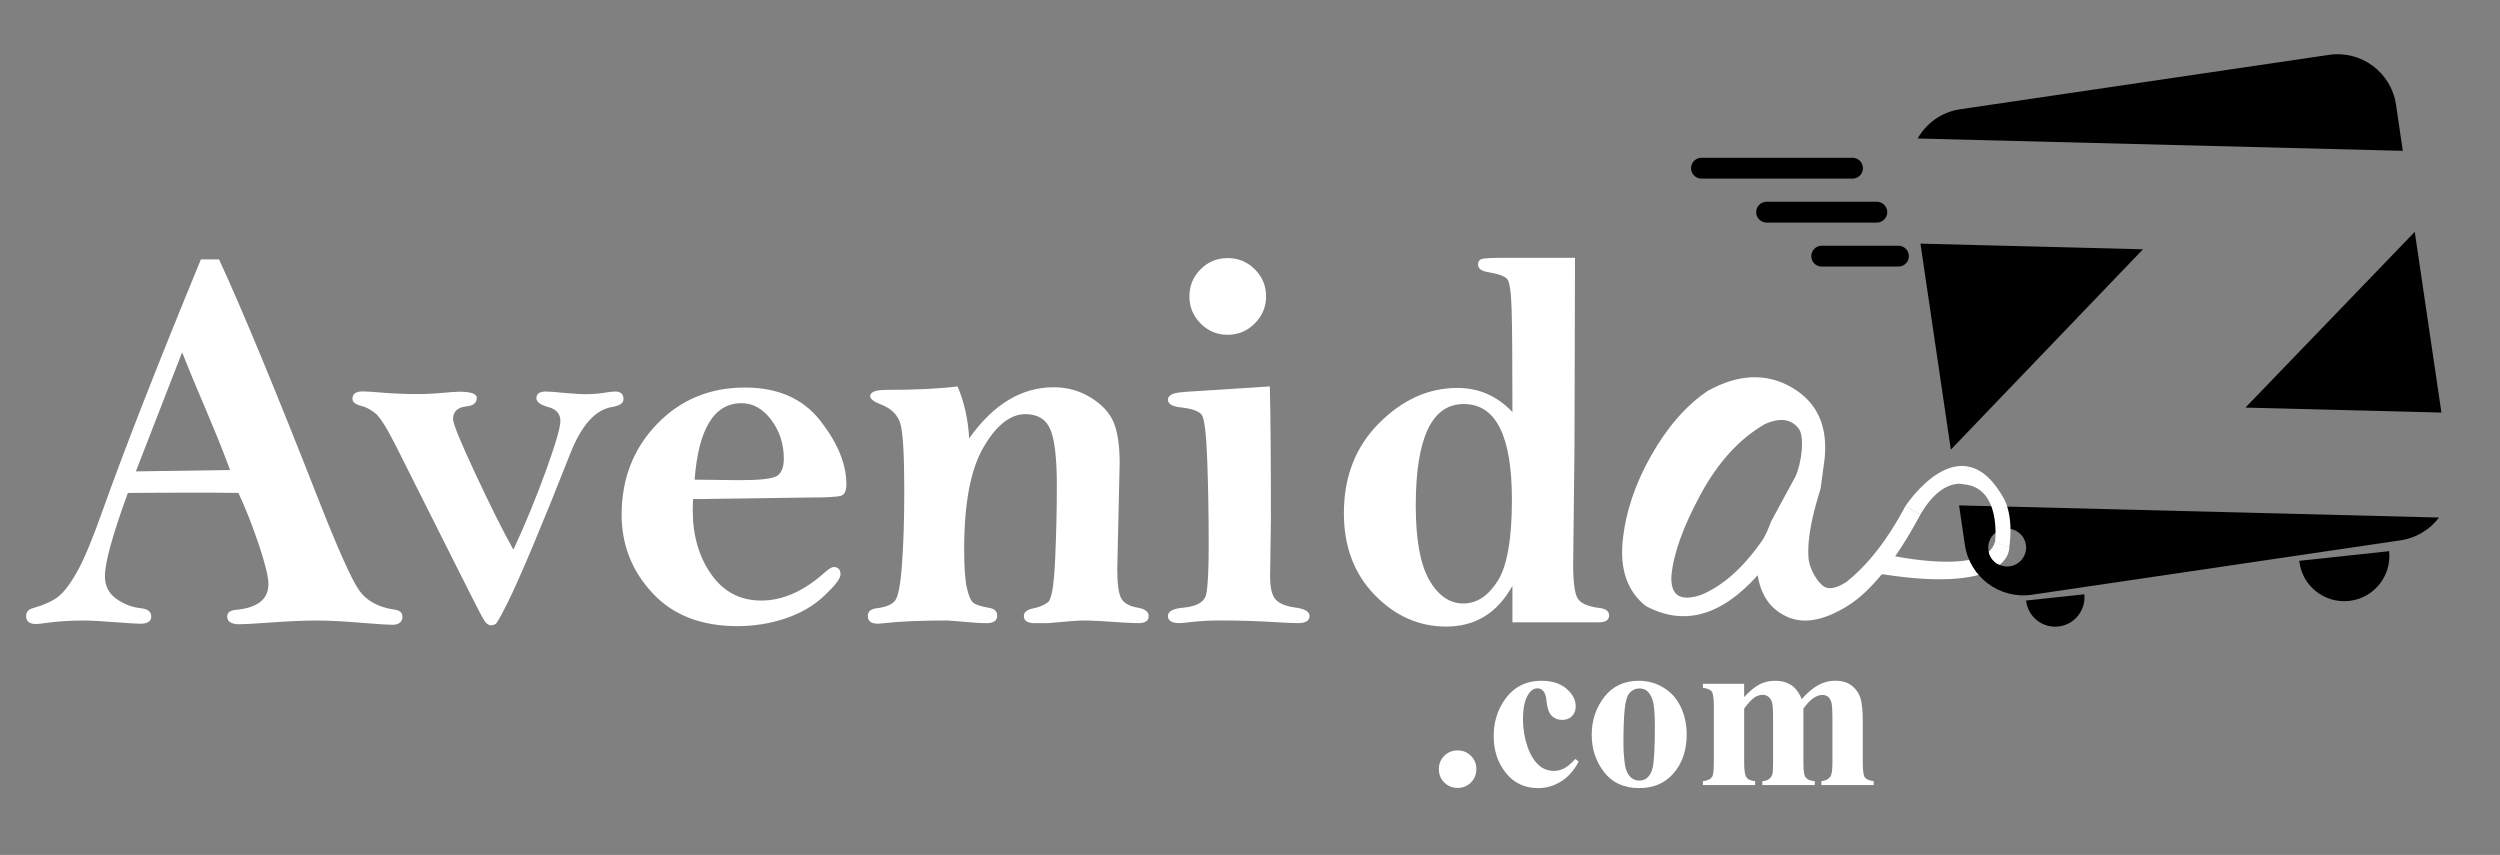 <?xml version="1.0" encoding="utf-8"?>
<!-- Generator: Adobe Illustrator 24.1.2, SVG Export Plug-In . SVG Version: 6.00 Build 0)  -->
<svg version="1.1" id="Layer_2_copy" xmlns="http://www.w3.org/2000/svg" xmlns:xlink="http://www.w3.org/1999/xlink" x="0px"
	 y="0px" viewBox="0 0 720 246.22" style="enable-background:new 0 0 720 246.22;" xml:space="preserve">
<rect x="0" y="0" width="720" height="246.22" fill="#808080" stroke="none"/>
<style type="text/css">
	.st0{fill:#FFFFFF;}
	.st1{stroke:#000000;stroke-width:6;stroke-linecap:round;stroke-linejoin:round;stroke-miterlimit:10;}
	.st2{fill:#EF4136;stroke:#000000;stroke-width:6;stroke-linecap:round;stroke-linejoin:round;stroke-miterlimit:10;}
</style>
<g id="Layer_7">
	<path class="st0" d="M578.67,157.7c0,0,0.81,13.46-36.37,7.7l-2.07,0.06l2.67-5.84c0,0,28.94,6.76,31.7-3.63L578.67,157.7z"/>
</g>
<g>
	<g>
		<path d="M676.51,173.07c7.15-0.76,12.32-7.18,11.56-14.33l-25.89,2.77C662.94,168.66,669.36,173.83,676.51,173.07z"/>
		<path d="M592.79,180.44c4.63-0.5,7.98-4.65,7.49-9.28l-16.77,1.79C584.01,177.58,588.16,180.94,592.79,180.44z"/>
		<g>
			<path d="M692.01,43.44l-1.96-13.3c-1.37-9.29-10.01-15.71-19.3-14.34L564.56,31.46c-5.38,0.79-9.79,4.04-12.29,8.43L692.01,43.44
				z"/>
			<polygon points="695.45,66.77 646.68,117.39 703.13,118.82 			"/>
			<polygon points="617.17,71.8 553.09,70.17 561.84,129.49 			"/>
			<path d="M564.21,145.55l1.68,11.39c1.37,9.29,10.01,15.71,19.3,14.34l106.18-15.67c4.59-0.68,8.47-3.13,11.07-6.56L564.21,145.55
				z M578.07,163.15c-3.01,0-5.45-2.44-5.45-5.45c0-3.01,2.44-5.45,5.45-5.45c3.01,0,5.45,2.44,5.45,5.45
				C583.51,160.71,581.07,163.15,578.07,163.15z"/>
		</g>
	</g>
	<line class="st1" x1="508.78" y1="61.1" x2="540.52" y2="61.1"/>
	<line class="st1" x1="524.65" y1="73.77" x2="546.75" y2="73.77"/>
	<line class="st2" x1="490.03" y1="48.44" x2="533.52" y2="48.44"/>
</g>
<g id="Layer_9">
	<path class="st0" d="M574.59,156c-0.38,1.4-0.75,2.42-1.78,3.13c0.38,1.41,1.31,2.59,2.55,3.3c2.35-2.02,3.3-4.73,3.3-4.73
		L574.59,156z"/>
</g>
<g id="Layer_8">
	<path class="st0" d="M548.78,145.73c0,0,16.04-24.6,28.44-1.95c0,0,2.78,4.61,1.44,13.92l-4.07-1.7c0,0,1.91-15.61-9.04-16.52
		c0,0-6.3-2-12.48,8.7L548.78,145.73z"/>
</g>
<g>
	<path class="st0" d="M57.86,74.71h5.23c6.74,14.62,16.27,37.63,28.58,69.03c5.67,14.42,9.58,23.16,11.73,26.23
		c2.15,3.07,5.55,4.93,10.2,5.6c1.53,0.21,2.3,0.87,2.3,1.99c0,1.58-1,2.38-2.99,2.38c-1.07,0-3.86-0.18-8.36-0.54
		c-5.32-0.46-9.79-0.69-13.42-0.69c-3.53,0-8.13,0.2-13.81,0.61c-4.24,0.31-7.03,0.46-8.36,0.46c-2.35,0-3.53-0.74-3.53-2.22
		c0-1.12,0.82-1.76,2.45-1.92c6.29-0.57,9.43-3.04,9.43-7.42c0-2.06-0.92-5.83-2.75-11.31c-1.84-5.48-3.8-10.46-5.89-14.95
		c-3.33-0.05-5.92-0.08-7.77-0.08c-10.3,0-18.33,0.03-24.07,0.08c-4.41,12.07-6.61,20.06-6.61,23.98c0,2.8,1.1,4.97,3.3,6.53
		c2.2,1.55,4.58,2.45,7.13,2.71c1.94,0.21,2.91,1,2.91,2.38c0,1.38-1.05,2.07-3.14,2.07c-0.82,0-2.97-0.13-6.44-0.38
		c-4.5-0.36-7.77-0.54-9.82-0.54c-4.04,0-7.87,0.25-11.5,0.77c-0.92,0.15-1.69,0.23-2.3,0.23c-1.89,0-2.84-0.77-2.84-2.3
		c0-1.12,0.61-1.87,1.84-2.22c3.07-0.87,5.47-1.93,7.21-3.21c1.74-1.27,3.62-3.71,5.64-7.33c2.02-3.61,4.44-9.41,7.26-17.38
		C35.85,129.37,45.3,105.18,57.86,74.71z M52.45,101.48l-13.32,34.28l27.12-0.39c-1.43-4.01-3.63-9.51-6.59-16.5
		C56.44,111.31,54.03,105.51,52.45,101.48z"/>
	<path class="st0" d="M147.86,158.31c3.31-7.11,6.4-14.58,9.25-22.43c2.85-7.85,4.28-12.73,4.28-14.64c0-2.07-1.18-3.41-3.53-4.03
		c-2.25-0.61-3.38-1.46-3.38-2.53c0-1.28,0.92-1.92,2.76-1.92c0.92,0,2.81,0.14,5.68,0.43c2.61,0.23,4.42,0.34,5.45,0.34
		c2.25,0,4.35-0.17,6.29-0.51c1.07-0.17,1.92-0.26,2.53-0.26c1.58,0,2.38,0.74,2.38,2.22c0,1.11-1.07,1.85-3.22,2.22
		c-4.86,0.76-8.89,5.24-12.11,13.42c-3.67,9.36-7.18,18.02-10.52,26c-3.34,7.98-5.9,13.74-7.69,17.29
		c-1.79,3.55-2.87,5.47-3.25,5.75c-0.38,0.28-0.85,0.42-1.42,0.42c-0.68,0-1.33-0.49-1.95-1.46c-0.63-0.97-3.26-6.11-7.92-15.42
		l-17.72-35.28c-2.56-5.03-4.5-8.03-5.83-9.02c-1.33-0.99-2.48-1.61-3.45-1.87c-1.99-0.46-2.99-1.17-2.99-2.15
		c0-1.43,0.97-2.15,2.91-2.15c0.82,0,2.1,0.07,3.83,0.21c4.14,0.37,8.18,0.56,12.12,0.56c1.58,0,3.37-0.07,5.37-0.21
		c3.63-0.32,5.8-0.48,6.52-0.48c3.37,0,5.06,0.59,5.06,1.76c0,1.43-0.95,2.25-2.84,2.45c-2.66,0.25-3.99,1.48-3.99,3.68
		c0,1.33,2.15,6.6,6.46,15.8C141.25,145.73,144.88,152.99,147.86,158.31z"/>
	<path class="st0" d="M199.59,143.74c-0.05,1.48-0.08,2.56-0.08,3.22c0,7.26,1.78,13.41,5.33,18.45c3.55,5.04,8.35,7.55,14.38,7.55
		c6.19,0,12.27-2.68,18.25-8.05c1.23-1.07,2.1-1.61,2.61-1.61c1.33,0,1.99,0.72,1.99,2.15c0,1.13-1.53,3.14-4.6,6.06
		c-3.07,2.91-6.83,5.11-11.27,6.6c-4.45,1.48-9.05,2.22-13.81,2.22c-10.43,0-18.6-3.18-24.5-9.55c-5.91-6.37-8.86-13.87-8.86-22.51
		c0-10.38,3.39-19.08,10.16-26.11c6.77-7.03,15.22-10.55,25.35-10.55c9.51,0,16.76,3.2,21.74,9.59c4.99,6.39,7.48,12.48,7.48,18.25
		c0,1.84-0.49,2.94-1.46,3.3c-0.97,0.36-4.12,0.54-9.43,0.54L199.59,143.74z M200.05,138.14c7.57,0.1,11.94,0.15,13.11,0.15
		c5.78,0,9.32-0.41,10.62-1.23c1.3-0.82,1.96-2.48,1.96-4.99c0-4.19-1.2-7.9-3.6-11.12c-2.4-3.22-5.27-4.83-8.59-4.83
		C205.67,116.13,201.17,123.46,200.05,138.14z"/>
	<path class="st0" d="M279.12,126.25c3.48-4.91,7.25-8.59,11.31-11.04c4.06-2.46,8.42-3.68,13.08-3.68c3.89,0,7.44,1,10.66,2.99
		c3.22,1.99,5.41,4.37,6.56,7.13c1.15,2.76,1.73,6.67,1.73,11.73l-0.69,30.6c0,4.19,0.38,6.98,1.15,8.36
		c0.77,1.38,2.38,2.28,4.83,2.68c2.04,0.36,3.07,1.18,3.07,2.45c0,1.33-1,1.99-2.99,1.99c-1.69,0-5.4-0.2-11.12-0.61
		c-1.99-0.1-3.6-0.15-4.83-0.15c-1.18,0-4.55,0.25-10.12,0.77h-3.76c-2.1,0-3.14-0.69-3.14-2.07c0-1.12,0.95-1.87,2.84-2.22
		c1.74-0.36,3.12-0.95,4.14-1.77c1.02-0.82,1.7-4.84,2.03-12.06c0.33-7.22,0.5-14.39,0.5-21.5c0-7.88-0.63-13.29-1.88-16.2
		c-1.25-2.92-3.64-4.38-7.17-4.38c-4.35,0-8.37,3.18-12.08,9.55c-3.71,6.37-5.56,16.14-5.56,29.33c0,5.11,0.25,8.82,0.77,11.12
		c0.51,2.3,1.14,3.75,1.88,4.33c0.74,0.59,2.31,1.09,4.72,1.5c1.43,0.26,2.15,1,2.15,2.22c0,1.43-1.05,2.15-3.14,2.15
		c-1.02,0-2.15-0.05-3.37-0.14c-4.91-0.42-7.57-0.63-7.98-0.63c-7.36,0-13.4,0.25-18.1,0.77c-0.77,0.1-1.38,0.15-1.84,0.15
		c-1.89,0-2.84-0.74-2.84-2.22c0-1.28,0.84-2.02,2.53-2.22c2.61-0.31,4.37-1.02,5.29-2.15c0.92-1.13,1.6-4.65,2.03-10.56
		c0.43-5.91,0.65-12.97,0.65-21.16c0-10.44-0.38-16.91-1.15-19.39c-0.77-2.48-2.61-4.29-5.52-5.41c-2.1-0.82-3.14-1.61-3.14-2.38
		c0-1.23,1.51-1.84,4.53-1.84c8.49,0,15.36-0.33,20.63-1C277.69,115.74,278.81,120.73,279.12,126.25z"/>
	<path class="st0" d="M365.71,111.29c0.2,7.16,0.31,19.92,0.31,38.27l-0.23,16.49c0,3.32,0.55,5.55,1.65,6.67
		c1.1,1.13,2.9,1.87,5.41,2.22c2.86,0.36,4.3,1.18,4.3,2.45c0,1.38-1.13,2.07-3.37,2.07c-1.07,0-2.94-0.08-5.6-0.23
		c-5.63-0.36-11.2-0.54-16.72-0.54c-2.71,0-5.47,0.14-8.28,0.43c-1.69,0.23-2.84,0.34-3.45,0.34c-2.25,0-3.37-0.69-3.37-2.07
		c0-1.33,1.48-2.12,4.45-2.38c3.94-0.36,6.14-1.67,6.6-3.95c0.46-2.27,0.69-6.89,0.69-13.84c0-9-0.14-17.27-0.42-24.81
		c-0.28-7.54-0.81-11.85-1.57-12.92c-0.77-1.07-2.76-1.79-5.98-2.15c-2.51-0.26-3.76-1-3.76-2.22c0-1.23,1.28-1.94,3.83-2.15
		l1.61-0.15L365.71,111.29z M364.63,85.37c0,3.02-1.09,5.61-3.26,7.79c-2.17,2.17-4.77,3.26-7.78,3.26c-3.07,0-5.68-1.08-7.82-3.26
		c-2.15-2.17-3.22-4.77-3.22-7.79c0-3.07,1.07-5.67,3.22-7.82c2.15-2.15,4.75-3.22,7.82-3.22c3.02,0,5.61,1.07,7.78,3.22
		C363.55,79.7,364.63,82.3,364.63,85.37z"/>
	<path class="st0" d="M435.58,118.66c0-14.78-0.08-24.63-0.23-29.57c-0.15-4.93-0.56-7.82-1.23-8.67c-0.66-0.84-2.48-1.52-5.45-2.03
		c-1.99-0.31-2.99-1.02-2.99-2.15c0-0.87,0.35-1.42,1.04-1.65c0.69-0.23,2.9-0.34,6.63-0.34h20.25l-0.15,54.45l-0.38,33.82
		c0,5.21,0.45,8.51,1.34,9.89c0.89,1.38,2.95,2.28,6.17,2.68c1.89,0.21,2.84,0.92,2.84,2.15c0,1.33-1,1.99-2.99,1.99h-24.85v-10.51
		c-2.2,3.94-4.88,6.88-8.05,8.82c-3.17,1.94-6.85,2.91-11.04,2.91c-7.82,0-14.69-3.04-20.59-9.12c-5.91-6.08-8.86-13.92-8.86-23.52
		c0-10.52,3.37-19.16,10.12-25.93c6.75-6.77,14.27-10.15,22.55-10.15c3.12,0,5.99,0.58,8.63,1.73
		C430.96,114.63,433.38,116.36,435.58,118.66z M407.74,145.61c0,9.75,1.29,16.89,3.87,21.41c2.58,4.52,5.87,6.78,9.86,6.78
		c3.83,0,7.12-2.16,9.86-6.47c2.73-4.31,4.1-12.11,4.1-23.4c0-9.19-1.15-16.08-3.45-20.68c-2.3-4.6-5.78-6.89-10.43-6.89
		c-4.6,0-8.05,2.44-10.35,7.31C408.89,128.55,407.74,135.86,407.74,145.61z"/>
	<path class="st0" d="M524.33,140.72c-1.89,6.11-3.89,13.5-3.5,19.72c0.24,3.84,3.01,7.65,4.52,8.52c1.51,0.87,3.62,0.43,6.33-1.3
		c6.24-4.91,11.94-12.22,17.1-21.93l4.3,2.45c-7.11,13.24-14.07,22-20.9,26.27c-6.83,4.27-12.63,5.34-17.41,3.22
		c-4.78-2.12-7.63-6.12-8.55-12c-10.58,11.81-21.35,14.75-32.29,8.82c-5.22-4.19-7.41-10.4-6.6-18.64
		c0.82-8.23,3.55-16.45,8.21-24.66c4.65-8.21,10.07-14.41,16.26-18.6c8.84-4.91,16.92-5.24,24.24-1
		c7.31,4.25,10.46,11.15,9.43,20.71L524.33,140.72z M517.11,137.2c1.79-3.9,2.68-11.54,0.89-13.81c-1.79-2.27-4.73-3.51-9.79-1.21
		c-7.31,4.25-13.47,11.01-18.48,20.29c-5.01,9.28-7.8,17.06-8.36,23.35c-0.31,5.68,2.53,7.52,8.51,5.52
		c6.24-2.56,12.09-7.75,17.56-15.57c1.23-1.83,1.91-3.77,2.68-5.67L517.11,137.2z"/>
</g>
<g>
	<path class="st0" d="M419.79,216.12c1.52,0,2.8,0.52,3.84,1.56c1.04,1.04,1.56,2.32,1.56,3.84c0,1.52-0.52,2.8-1.56,3.84
		c-1.04,1.04-2.32,1.56-3.84,1.56s-2.8-0.52-3.84-1.56c-1.04-1.04-1.56-2.32-1.56-3.84c0-1.52,0.52-2.8,1.56-3.84
		C416.99,216.64,418.27,216.12,419.79,216.12z"/>
	<path class="st0" d="M453.7,218.58l0.97,0.75c-1.37,2.58-3.08,4.5-5.13,5.76c-2.05,1.26-4.23,1.89-6.54,1.89
		c-3.89,0-7-1.47-9.33-4.4c-2.33-2.93-3.49-6.46-3.49-10.58c0-3.97,1.06-7.47,3.18-10.48c2.56-3.64,6.08-5.46,10.58-5.46
		c3.02,0,5.41,0.76,7.19,2.28c1.78,1.52,2.67,3.21,2.67,5.09c0,1.19-0.36,2.13-1.08,2.84c-0.72,0.71-1.66,1.06-2.82,1.06
		c-1.23,0-2.24-0.41-3.04-1.22c-0.8-0.81-1.29-2.26-1.48-4.34c-0.12-1.31-0.43-2.23-0.9-2.75c-0.48-0.52-1.04-0.78-1.68-0.78
		c-1,0-1.85,0.53-2.56,1.59c-1.08,1.6-1.62,4.06-1.62,7.36c0,2.75,0.44,5.37,1.31,7.88c0.87,2.51,2.07,4.37,3.59,5.6
		c1.14,0.89,2.5,1.34,4.06,1.34c1.02,0,1.99-0.24,2.9-0.72C451.37,220.82,452.45,219.91,453.7,218.58z"/>
	<path class="st0" d="M472.01,196.06c2.54,0,4.9,0.66,7.08,1.97c2.18,1.31,3.84,3.17,4.98,5.58c1.13,2.41,1.7,5.05,1.7,7.92
		c0,4.14-1.05,7.6-3.15,10.39c-2.54,3.37-6.04,5.05-10.51,5.05c-4.39,0-7.77-1.54-10.14-4.62c-2.37-3.08-3.56-6.64-3.56-10.7
		c0-4.18,1.21-7.83,3.63-10.93C464.47,197.61,467.79,196.06,472.01,196.06z M472.14,198.27c-1.06,0-1.97,0.4-2.73,1.2
		c-0.76,0.8-1.26,2.38-1.5,4.74c-0.24,2.36-0.36,5.64-0.36,9.84c0,2.23,0.15,4.3,0.44,6.24c0.23,1.48,0.72,2.6,1.47,3.37
		c0.75,0.77,1.6,1.15,2.56,1.15c0.94,0,1.72-0.26,2.34-0.78c0.81-0.71,1.35-1.7,1.62-2.96c0.42-1.98,0.62-5.97,0.62-11.98
		c0-3.54-0.2-5.96-0.59-7.28c-0.4-1.32-0.98-2.28-1.75-2.89C473.72,198.49,473.01,198.27,472.14,198.27z"/>
	<path class="st0" d="M502.31,196.93v3.84c1.6-1.75,3.08-2.97,4.45-3.67c1.36-0.7,2.85-1.04,4.48-1.04c1.87,0,3.44,0.44,4.71,1.31
		c1.27,0.87,2.25,2.2,2.93,3.99c1.66-1.87,3.26-3.22,4.79-4.06c1.53-0.83,3.12-1.25,4.79-1.25c2.02,0,3.62,0.46,4.82,1.39
		c1.2,0.92,2.03,2.1,2.5,3.52c0.47,1.42,0.7,3.7,0.7,6.82v11.95c0,2.25,0.2,3.64,0.61,4.18c0.41,0.54,1.25,0.89,2.54,1.06v1.12
		h-15.07v-1.12c1.19-0.1,2.06-0.56,2.62-1.37c0.37-0.56,0.56-1.85,0.56-3.87v-12.54c0-2.6-0.1-4.25-0.31-4.96
		c-0.21-0.71-0.54-1.23-0.98-1.58c-0.45-0.34-0.97-0.51-1.58-0.51c-0.89,0-1.8,0.33-2.71,0.98c-0.92,0.66-1.84,1.64-2.78,2.95v15.66
		c0,2.1,0.18,3.42,0.53,3.96c0.48,0.77,1.39,1.2,2.75,1.28v1.12h-15.1v-1.12c0.81-0.04,1.45-0.24,1.92-0.61
		c0.47-0.36,0.78-0.8,0.94-1.31c0.16-0.51,0.23-1.62,0.23-3.32v-12.54c0-2.64-0.1-4.29-0.31-4.96c-0.21-0.67-0.56-1.19-1.04-1.56
		c-0.49-0.37-1.01-0.56-1.58-0.56c-0.83,0-1.59,0.22-2.28,0.66c-0.98,0.64-2.02,1.75-3.12,3.31v15.66c0,2.06,0.2,3.42,0.61,4.07
		c0.41,0.66,1.25,1.04,2.54,1.17v1.12h-15.04v-1.12c1.23-0.13,2.1-0.52,2.62-1.19c0.35-0.46,0.53-1.81,0.53-4.06v-16.47
		c0-2.2-0.2-3.58-0.61-4.12c-0.41-0.54-1.25-0.89-2.54-1.06v-1.15H502.31z"/>
</g>
</svg>
